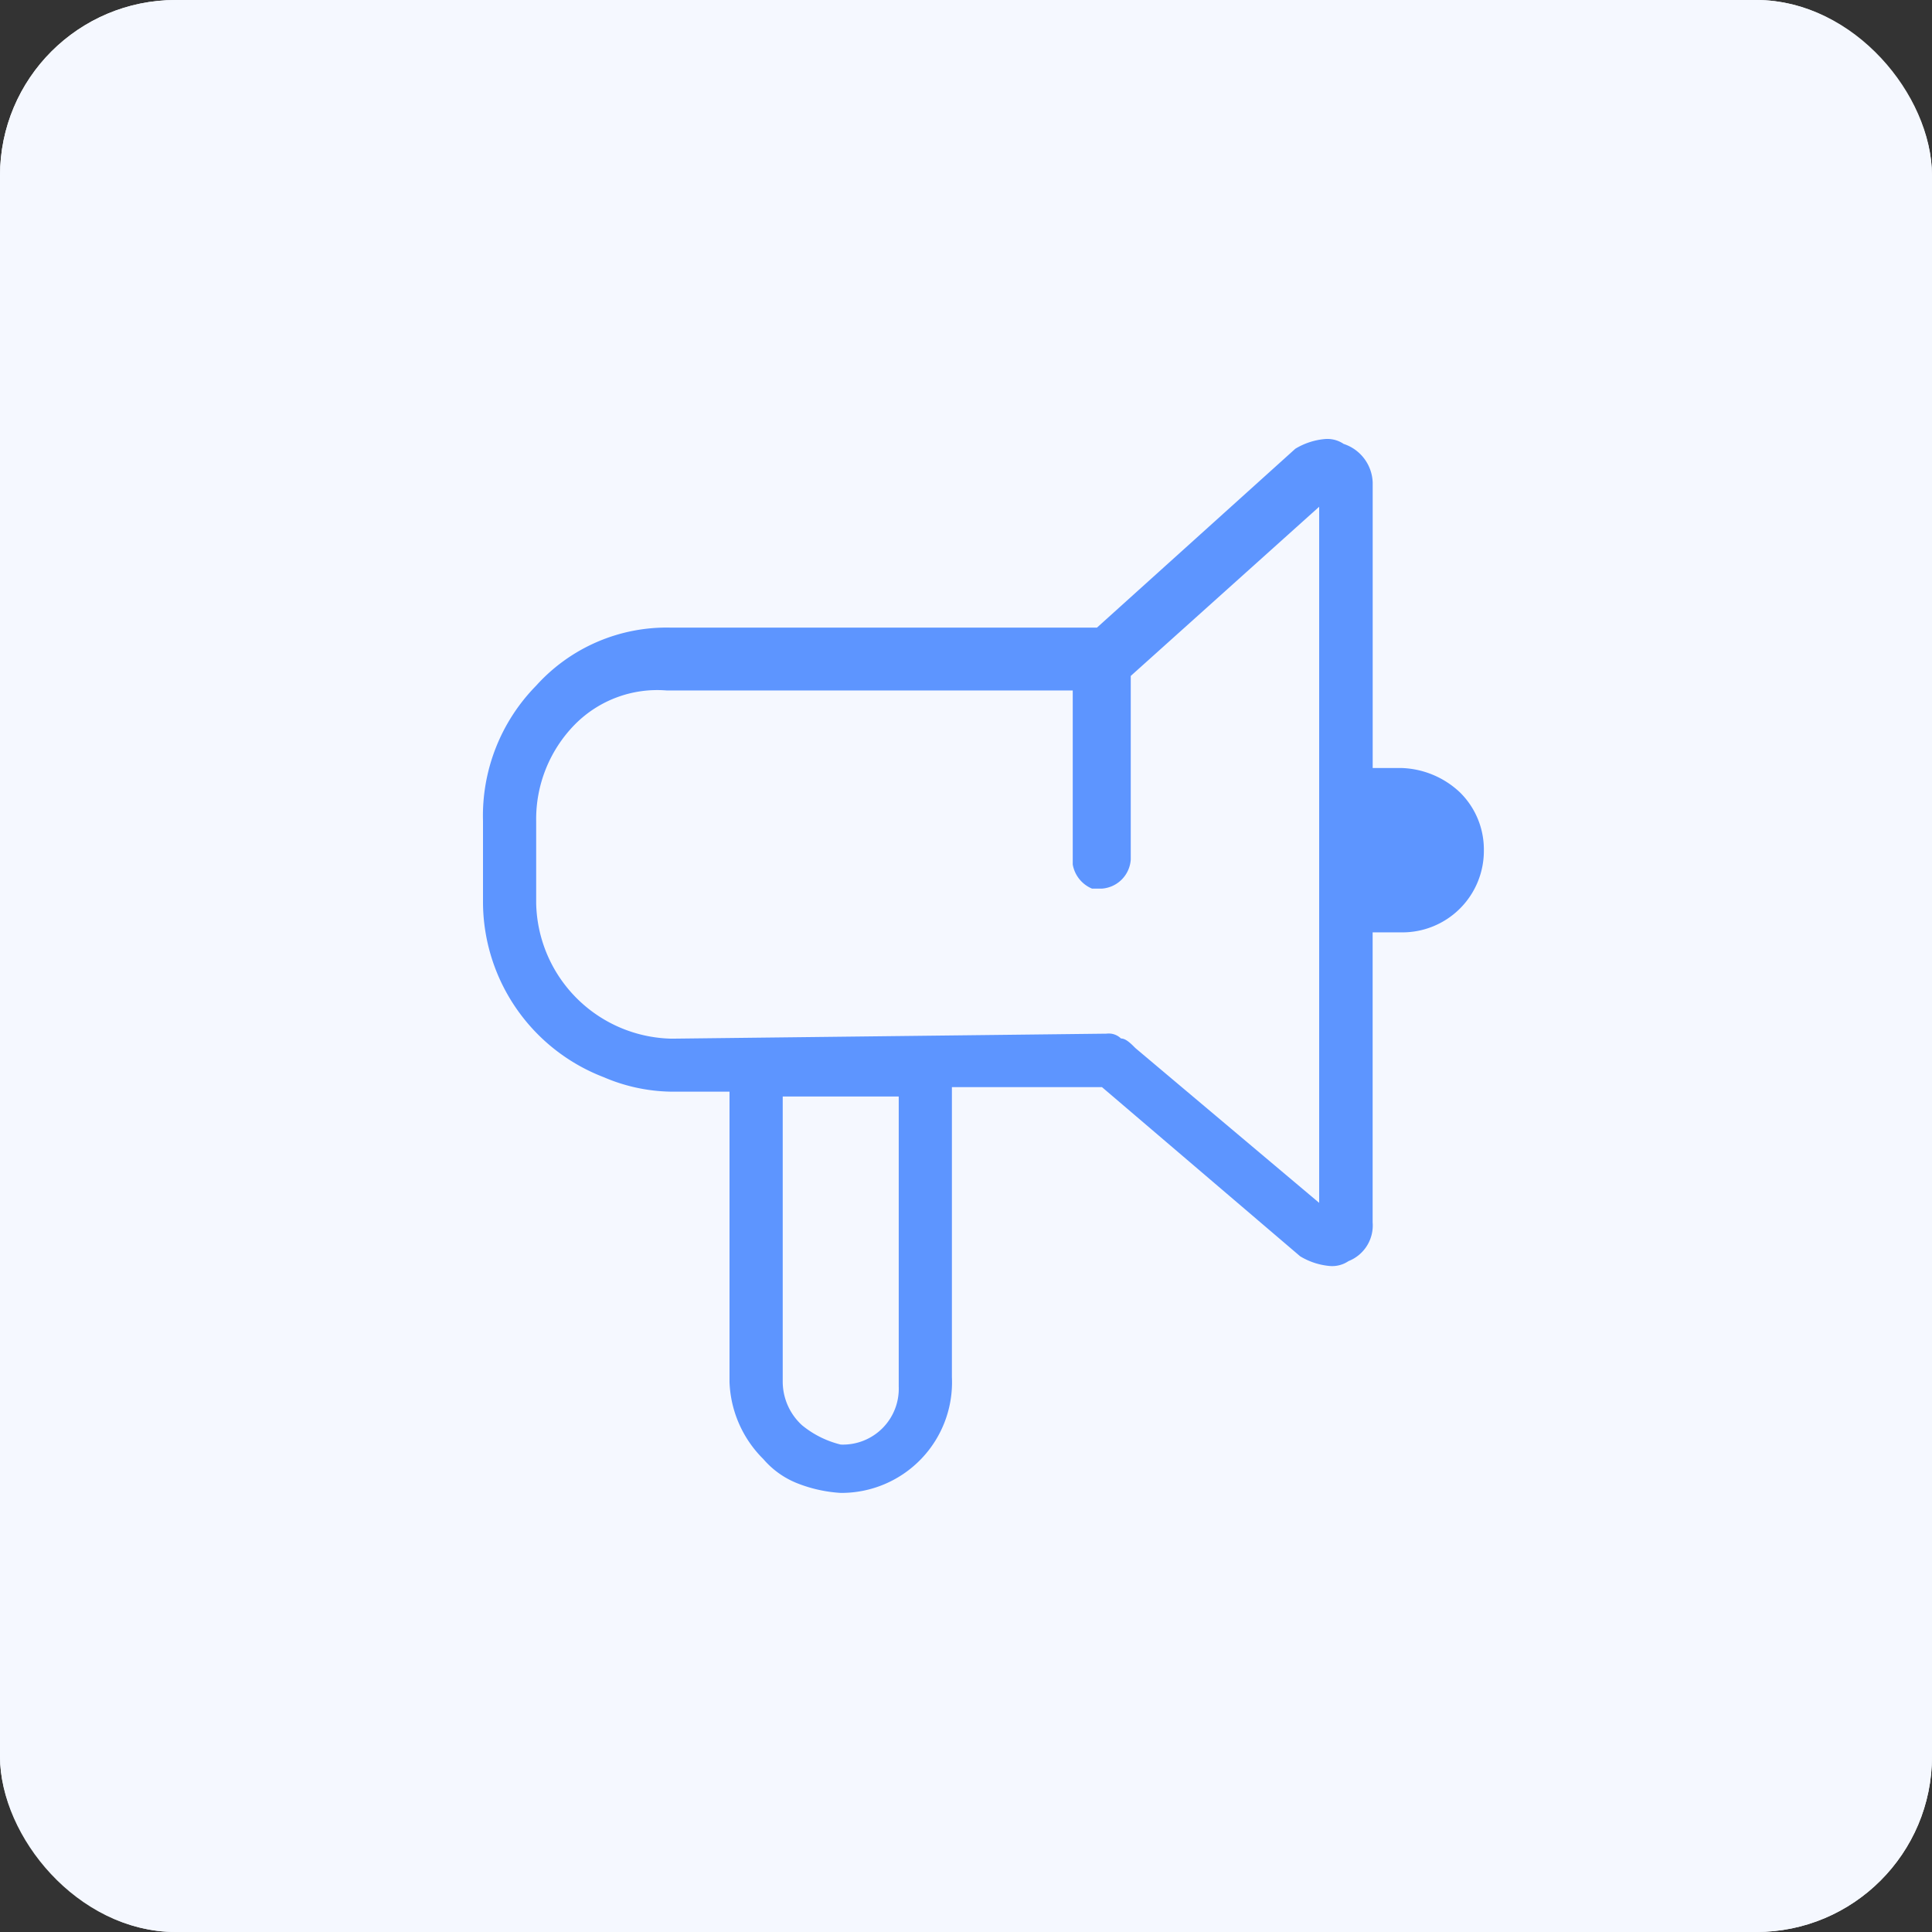 <svg xmlns="http://www.w3.org/2000/svg" width="44" height="44" viewBox="0 0 44 44">
  <rect x="0" y="0" width="44" height="44" fill="#333333" stroke="none"/>
  <g id="Group_15709" data-name="Group 15709" transform="translate(-19 -103)">
    <g id="yssdnk2n" transform="translate(19 103)" fill="#f5f8ff" stroke="#f5f8ff" stroke-width="1">
      <rect width="44" height="44" rx="4" stroke="none"/>
      <rect x="0.5" y="0.5" width="43" height="43" rx="3.5" fill="none"/>
    </g>
    <g id="campain" transform="translate(15238 5322)">
      <rect id="Rectangle_3666" data-name="Rectangle 3666" width="26" height="26" transform="translate(-15210 -5210)" fill="rgba(207,207,207,0)"/>
      <path id="campain-icon" d="M10.747,26.6a3.215,3.215,0,0,1-.991-.22,1.975,1.975,0,0,1-.771-.55,2.6,2.6,0,0,1-.771-1.761V17.462H7a4.022,4.022,0,0,1-1.651-.33A4.283,4.283,0,0,1,2.6,13.169V11.3A4.228,4.228,0,0,1,3.811,8.215,4,4,0,0,1,6.894,6.894h9.688L21.1,2.82a1.565,1.565,0,0,1,.661-.22.662.662,0,0,1,.44.11.959.959,0,0,1,.661.881v6.5h.661a2.031,2.031,0,0,1,1.321.55,1.823,1.823,0,0,1,.55,1.321,1.856,1.856,0,0,1-1.872,1.872h-.661v6.606a.872.872,0,0,1-.55.881.662.662,0,0,1-.44.11h0a1.565,1.565,0,0,1-.661-.22l-4.514-3.853H13.279v6.606A2.519,2.519,0,0,1,10.747,26.6ZM9.426,24.068a1.345,1.345,0,0,0,.44.991,2.213,2.213,0,0,0,.881.44,1.272,1.272,0,0,0,1.321-1.321V17.572H9.426ZM16.8,16.141a.4.4,0,0,1,.33.11c.11,0,.22.11.33.22l4.183,3.523V4.141L17.352,7.994v4.183a.71.71,0,0,1-.661.661h-.22a.731.731,0,0,1-.44-.55V8.325H6.783A2.637,2.637,0,0,0,4.692,9.1a3.074,3.074,0,0,0-.881,2.2v1.872a3.15,3.15,0,0,0,3.083,3.083Z" transform="translate(-15210.6 -5211.6)" fill="#5d95ff"/>
    </g>
  </g>
</svg>
